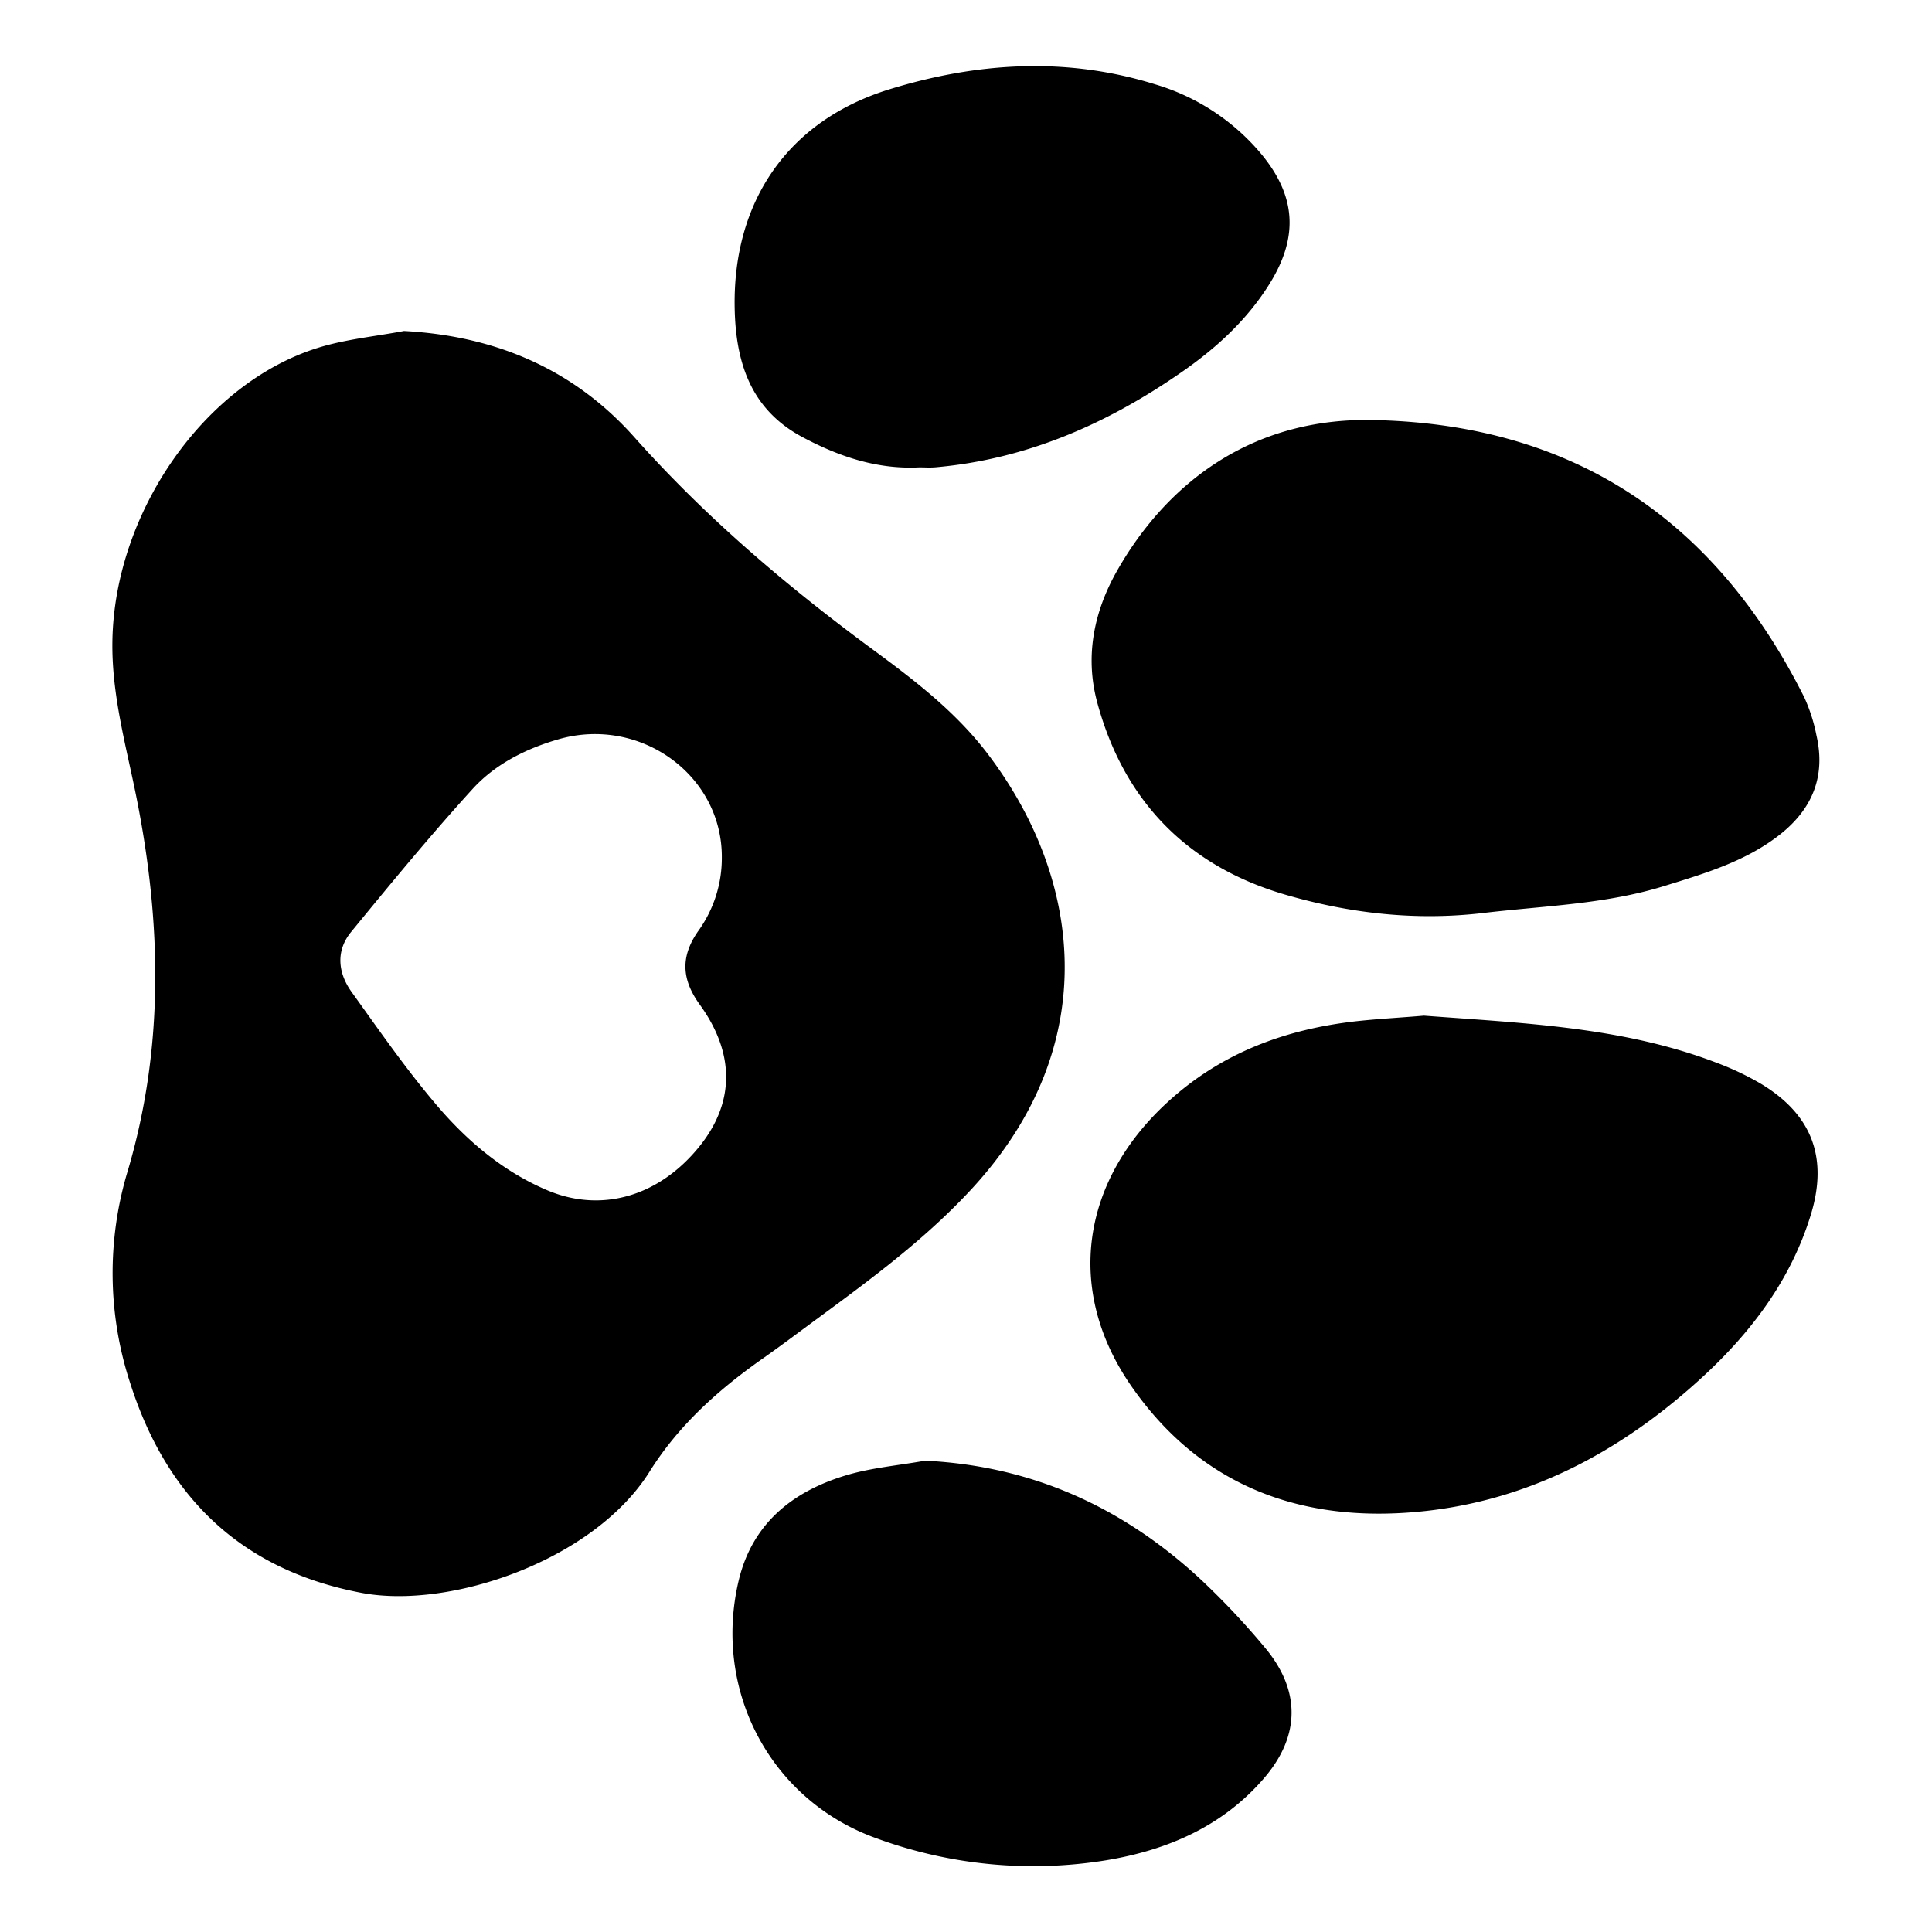<svg id="Layer_1" data-name="Layer 1" xmlns="http://www.w3.org/2000/svg" viewBox="0 0 600 600"><title>pawnextArtboard 1</title><path d="M125.46,102.79c28.53,1.54,52.76,11.9,71.5,32.94,22.2,24.93,47.36,46.3,74.11,66,12.91,9.5,25.64,19.27,35.45,32.1,29.21,38.21,36.66,90.41-4.63,135.26-14.43,15.67-31.47,28.21-48.51,40.75-5.5,4.05-10.95,8.17-16.54,12.09-13.75,9.66-26.12,20.73-35.11,35.1-17.21,27.53-61.92,42.86-89.42,37.65-37.63-7.12-60.78-30-72-65.52a109.58,109.58,0,0,1-.67-65.42C51,325.49,50.16,286.83,42.46,248.06c-3.23-16.29-7.87-32.29-7.55-49.22.73-39.59,28.38-79.74,63.78-90.8C107.32,105.34,116.52,104.49,125.46,102.79Zm98.71,163.49c.13-25.65-25.5-44.09-50.94-36.63-10.09,2.95-19.48,7.7-26.47,15.38-13.07,14.37-25.43,29.39-37.74,44.42-4.77,5.84-4.09,12.66.15,18.58,8.53,11.88,16.89,23.94,26.34,35.07s20.74,20.77,34.53,26.58c16.87,7.1,34.69,1.82,47.14-13.6,10.89-13.49,11.24-28.74.17-44.05-5.69-7.85-6.06-14.92-.54-22.84A38.69,38.69,0,0,0,224.17,266.28Z"/><path d="M442.21,315.42c31.12,2.35,61.84,3.49,90.93,14.64a88.19,88.19,0,0,1,13.51,6.38c16,9.53,21.2,23,15.7,40.87-6.14,20-18.3,36.19-33.41,50.14-25,23.05-53.91,38.7-88.13,42-36.8,3.58-68.06-8-89.57-39.13-20.52-29.71-15.39-63.35,11.13-87.83,16.82-15.52,36.79-22.88,59-25.36C428.48,316.36,435.64,316,442.21,315.42Z"/><path d="M427.76,130.48C489.51,132.13,533,162,560.36,216.62a52.81,52.81,0,0,1,3.77,11.83C567,241,562.91,251.08,553,259c-10.66,8.48-23.49,12.24-36.21,16.18-18.3,5.67-37.35,6.12-56.17,8.36-20.9,2.47-41.31.14-61.21-5.62-30.48-8.81-50.32-29-58.65-59.74-3.92-14.51-1-28.51,6.41-41.37C362.05,150.86,388.25,129.16,427.76,130.48Z"/><path d="M287.29,453.63c33.19,1.61,61.22,14.4,85.21,36.5a236.07,236.07,0,0,1,20.2,21.39c11.22,13.29,11.24,27.48-.13,40.7-12.84,14.94-30,22.35-49,25.5a141.24,141.24,0,0,1-71.27-6.78c-33-11.77-50.92-45.83-42.94-79.89,4.15-17.71,16.53-27.72,33.06-32.78C270.42,455.82,279,455.12,287.29,453.63Z"/><path d="M285.51,145.15c-13.06.68-25-3.37-36.25-9.38-16.1-8.55-20.79-23.19-21.1-40.17-.61-33,16.49-58.14,48.1-67.88,27.17-8.36,54.89-10.15,82.55-1.51A68.1,68.1,0,0,1,391.4,47.47c11.15,13.25,12,26.08,2.8,40.79-7,11.2-16.59,19.94-27.34,27.38-23.05,16-48.07,27-76.36,29.49C288.85,145.27,287.17,145.15,285.51,145.15Z"/></svg>